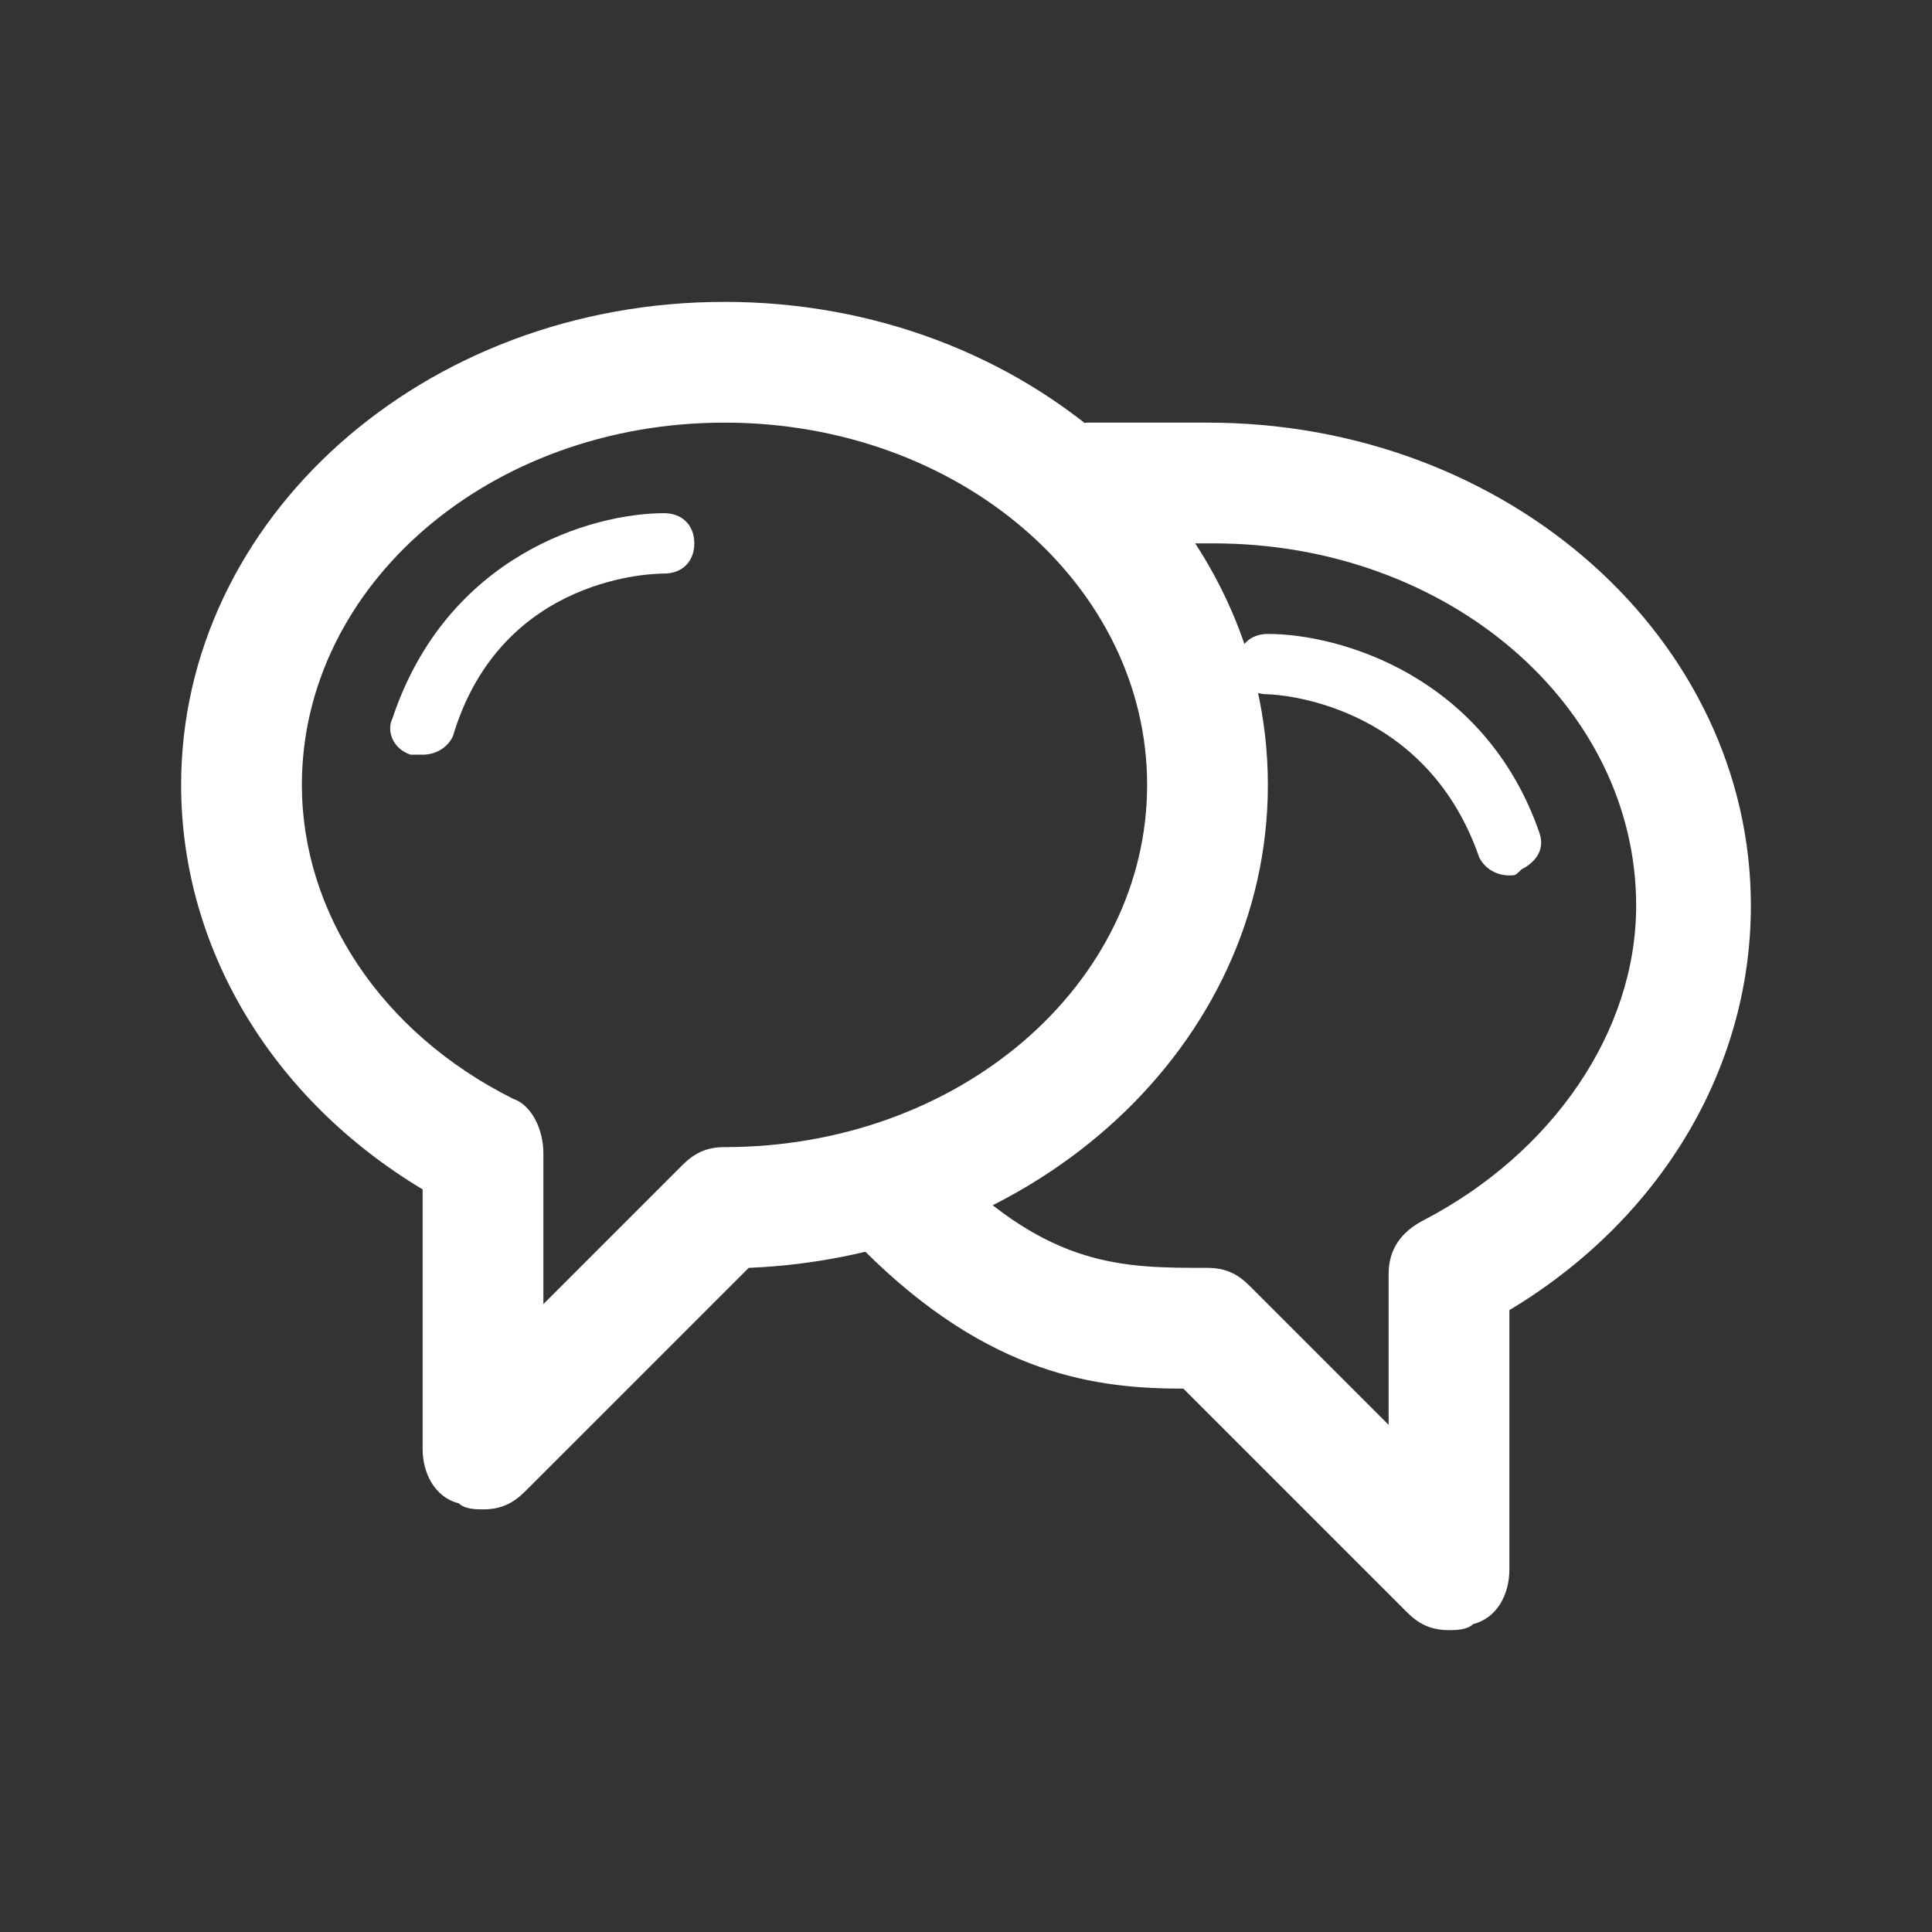 <?xml version="1.0" encoding="utf-8"?>
<!-- Generator: Adobe Illustrator 16.0.0, SVG Export Plug-In . SVG Version: 6.00 Build 0)  -->
<!DOCTYPE svg PUBLIC "-//W3C//DTD SVG 1.1//EN" "http://www.w3.org/Graphics/SVG/1.1/DTD/svg11.dtd">
<svg version="1.1" xmlns="http://www.w3.org/2000/svg" xmlns:xlink="http://www.w3.org/1999/xlink" x="0px" y="0px" width="32px"
	 height="32px" viewBox="0 0 32 32" enable-background="new 0 0 32 32" xml:space="preserve">
<rect x="0" y="0" width="32" height="32" fill="#333333" stroke="none"/>
<g id="grids" display="none">
	<g display="inline">
		<rect x="0" y="0" fill="#DADADA" width="2" height="2"/>
		<rect x="2" y="0" fill="#FFFFFF" width="2" height="2"/>
		<rect x="4" y="0" fill="#DADADA" width="2" height="2"/>
		<rect x="6" y="0" fill="#FFFFFF" width="2" height="2"/>
		<rect x="8" y="0" fill="#DADADA" width="2" height="2"/>
		<rect x="10" y="0" fill="#FFFFFF" width="2" height="2"/>
		<rect x="12" y="0" fill="#DADADA" width="2" height="2"/>
		<rect x="14" y="0" fill="#FFFFFF" width="2" height="2"/>
		<rect x="16" y="0" fill="#DADADA" width="2" height="2"/>
		<rect x="18" y="0" fill="#FFFFFF" width="2" height="2"/>
		<rect x="20" y="0" fill="#DADADA" width="2" height="2"/>
		<rect x="22" y="0" fill="#FFFFFF" width="2" height="2"/>
		<rect x="24" y="0" fill="#DADADA" width="2" height="2"/>
		<rect x="26" y="0" fill="#FFFFFF" width="2" height="2"/>
		<rect x="28" y="0" fill="#DADADA" width="2" height="2"/>
		<rect x="30" y="0" fill="#FFFFFF" width="2" height="2"/>
		<rect x="0" y="2" fill="#FFFFFF" width="2" height="2"/>
		<rect x="2" y="2" fill="#DADADA" width="2" height="2"/>
		<rect x="4" y="2" fill="#FFFFFF" width="2" height="2"/>
		<rect x="6" y="2" fill="#DADADA" width="2" height="2"/>
		<rect x="8" y="2" fill="#FFFFFF" width="2" height="2"/>
		<rect x="10" y="2" fill="#DADADA" width="2" height="2"/>
		<rect x="12" y="2" fill="#FFFFFF" width="2" height="2"/>
		<rect x="14" y="2" fill="#DADADA" width="2" height="2"/>
		<rect x="16" y="2" fill="#FFFFFF" width="2" height="2"/>
		<rect x="18" y="2" fill="#DADADA" width="2" height="2"/>
		<rect x="20" y="2" fill="#FFFFFF" width="2" height="2"/>
		<rect x="22" y="2" fill="#DADADA" width="2" height="2"/>
		<rect x="24" y="2" fill="#FFFFFF" width="2" height="2"/>
		<rect x="26" y="2" fill="#DADADA" width="2" height="2"/>
		<rect x="28" y="2" fill="#FFFFFF" width="2" height="2"/>
		<rect x="30" y="2" fill="#DADADA" width="2" height="2"/>
		<rect x="0" y="4" fill="#DADADA" width="2" height="2"/>
		<rect x="2" y="4" fill="#FFFFFF" width="2" height="2"/>
		<rect x="4" y="4" fill="#DADADA" width="2" height="2"/>
		<rect x="6" y="4" fill="#FFFFFF" width="2" height="2"/>
		<rect x="8" y="4" fill="#DADADA" width="2" height="2"/>
		<rect x="10" y="4" fill="#FFFFFF" width="2" height="2"/>
		<rect x="12" y="4" fill="#DADADA" width="2" height="2"/>
		<rect x="14" y="4" fill="#FFFFFF" width="2" height="2"/>
		<rect x="16" y="4" fill="#DADADA" width="2" height="2"/>
		<rect x="18" y="4" fill="#FFFFFF" width="2" height="2"/>
		<rect x="20" y="4" fill="#DADADA" width="2" height="2"/>
		<rect x="22" y="4" fill="#FFFFFF" width="2" height="2"/>
		<rect x="24" y="4" fill="#DADADA" width="2" height="2"/>
		<rect x="26" y="4" fill="#FFFFFF" width="2" height="2"/>
		<rect x="28" y="4" fill="#DADADA" width="2" height="2"/>
		<rect x="30" y="4" fill="#FFFFFF" width="2" height="2"/>
		<rect x="0" y="6" fill="#FFFFFF" width="2" height="2"/>
		<rect x="2" y="6" fill="#DADADA" width="2" height="2"/>
		<rect x="4" y="6" fill="#FFFFFF" width="2" height="2"/>
		<rect x="6" y="6" fill="#DADADA" width="2" height="2"/>
		<rect x="8" y="6" fill="#FFFFFF" width="2" height="2"/>
		<rect x="10" y="6" fill="#DADADA" width="2" height="2"/>
		<rect x="12" y="6" fill="#FFFFFF" width="2" height="2"/>
		<rect x="14" y="6" fill="#DADADA" width="2" height="2"/>
		<rect x="16" y="6" fill="#FFFFFF" width="2" height="2"/>
		<rect x="18" y="6" fill="#DADADA" width="2" height="2"/>
		<rect x="20" y="6" fill="#FFFFFF" width="2" height="2"/>
		<rect x="22" y="6" fill="#DADADA" width="2" height="2"/>
		<rect x="24" y="6" fill="#FFFFFF" width="2" height="2"/>
		<rect x="26" y="6" fill="#DADADA" width="2" height="2"/>
		<rect x="28" y="6" fill="#FFFFFF" width="2" height="2"/>
		<rect x="30" y="6" fill="#DADADA" width="2" height="2"/>
		<rect x="0" y="8" fill="#DADADA" width="2" height="2"/>
		<rect x="2" y="8" fill="#FFFFFF" width="2" height="2"/>
		<rect x="4" y="8" fill="#DADADA" width="2" height="2"/>
		<rect x="6" y="8" fill="#FFFFFF" width="2" height="2"/>
		<rect x="8" y="8" fill="#DADADA" width="2" height="2"/>
		<rect x="10" y="8" fill="#FFFFFF" width="2" height="2"/>
		<rect x="12" y="8" fill="#DADADA" width="2" height="2"/>
		<rect x="14" y="8" fill="#FFFFFF" width="2" height="2"/>
		<rect x="16" y="8" fill="#DADADA" width="2" height="2"/>
		<rect x="18" y="8" fill="#FFFFFF" width="2" height="2"/>
		<rect x="20" y="8" fill="#DADADA" width="2" height="2"/>
		<rect x="22" y="8" fill="#FFFFFF" width="2" height="2"/>
		<rect x="24" y="8" fill="#DADADA" width="2" height="2"/>
		<rect x="26" y="8" fill="#FFFFFF" width="2" height="2"/>
		<rect x="28" y="8" fill="#DADADA" width="2" height="2"/>
		<rect x="30" y="8" fill="#FFFFFF" width="2" height="2"/>
		<rect x="0" y="10" fill="#FFFFFF" width="2" height="2"/>
		<rect x="2" y="10" fill="#DADADA" width="2" height="2"/>
		<rect x="4" y="10" fill="#FFFFFF" width="2" height="2"/>
		<rect x="6" y="10" fill="#DADADA" width="2" height="2"/>
		<rect x="8" y="10" fill="#FFFFFF" width="2" height="2"/>
		<rect x="10" y="10" fill="#DADADA" width="2" height="2"/>
		<rect x="12" y="10" fill="#FFFFFF" width="2" height="2"/>
		<rect x="14" y="10" fill="#DADADA" width="2" height="2"/>
		<rect x="16" y="10" fill="#FFFFFF" width="2" height="2"/>
		<rect x="18" y="10" fill="#DADADA" width="2" height="2"/>
		<rect x="20" y="10" fill="#FFFFFF" width="2" height="2"/>
		<rect x="22" y="10" fill="#DADADA" width="2" height="2"/>
		<rect x="24" y="10" fill="#FFFFFF" width="2" height="2"/>
		<rect x="26" y="10" fill="#DADADA" width="2" height="2"/>
		<rect x="28" y="10" fill="#FFFFFF" width="2" height="2"/>
		<rect x="30" y="10" fill="#DADADA" width="2" height="2"/>
		<rect x="0" y="12" fill="#DADADA" width="2" height="2"/>
		<rect x="2" y="12" fill="#FFFFFF" width="2" height="2"/>
		<rect x="4" y="12" fill="#DADADA" width="2" height="2"/>
		<rect x="6" y="12" fill="#FFFFFF" width="2" height="2"/>
		<rect x="8" y="12" fill="#DADADA" width="2" height="2"/>
		<rect x="10" y="12" fill="#FFFFFF" width="2" height="2"/>
		<rect x="12" y="12" fill="#DADADA" width="2" height="2"/>
		<rect x="14" y="12" fill="#FFFFFF" width="2" height="2"/>
		<rect x="16" y="12" fill="#DADADA" width="2" height="2"/>
		<rect x="18" y="12" fill="#FFFFFF" width="2" height="2"/>
		<rect x="20" y="12" fill="#DADADA" width="2" height="2"/>
		<rect x="22" y="12" fill="#FFFFFF" width="2" height="2"/>
		<rect x="24" y="12" fill="#DADADA" width="2" height="2"/>
		<rect x="26" y="12" fill="#FFFFFF" width="2" height="2"/>
		<rect x="28" y="12" fill="#DADADA" width="2" height="2"/>
		<rect x="30" y="12" fill="#FFFFFF" width="2" height="2"/>
		<rect x="0" y="14" fill="#FFFFFF" width="2" height="2"/>
		<rect x="2" y="14" fill="#DADADA" width="2" height="2"/>
		<rect x="4" y="14" fill="#FFFFFF" width="2" height="2"/>
		<rect x="6" y="14" fill="#DADADA" width="2" height="2"/>
		<rect x="8" y="14" fill="#FFFFFF" width="2" height="2"/>
		<rect x="10" y="14" fill="#DADADA" width="2" height="2"/>
		<rect x="12" y="14" fill="#FFFFFF" width="2" height="2"/>
		<rect x="14" y="14" fill="#DADADA" width="2" height="2"/>
		<rect x="16" y="14" fill="#FFFFFF" width="2" height="2"/>
		<rect x="18" y="14" fill="#DADADA" width="2" height="2"/>
		<rect x="20" y="14" fill="#FFFFFF" width="2" height="2"/>
		<rect x="22" y="14" fill="#DADADA" width="2" height="2"/>
		<rect x="24" y="14" fill="#FFFFFF" width="2" height="2"/>
		<rect x="26" y="14" fill="#DADADA" width="2" height="2"/>
		<rect x="28" y="14" fill="#FFFFFF" width="2" height="2"/>
		<rect x="30" y="14" fill="#DADADA" width="2" height="2"/>
		<rect x="0" y="16" fill="#DADADA" width="2" height="2"/>
		<rect x="2" y="16" fill="#FFFFFF" width="2" height="2"/>
		<rect x="4" y="16" fill="#DADADA" width="2" height="2"/>
		<rect x="6" y="16" fill="#FFFFFF" width="2" height="2"/>
		<rect x="8" y="16" fill="#DADADA" width="2" height="2"/>
		<rect x="10" y="16" fill="#FFFFFF" width="2" height="2"/>
		<rect x="12" y="16" fill="#DADADA" width="2" height="2"/>
		<rect x="14" y="16" fill="#FFFFFF" width="2" height="2"/>
		<rect x="16" y="16" fill="#DADADA" width="2" height="2"/>
		<rect x="18" y="16" fill="#FFFFFF" width="2" height="2"/>
		<rect x="20" y="16" fill="#DADADA" width="2" height="2"/>
		<rect x="22" y="16" fill="#FFFFFF" width="2" height="2"/>
		<rect x="24" y="16" fill="#DADADA" width="2" height="2"/>
		<rect x="26" y="16" fill="#FFFFFF" width="2" height="2"/>
		<rect x="28" y="16" fill="#DADADA" width="2" height="2"/>
		<rect x="30" y="16" fill="#FFFFFF" width="2" height="2"/>
		<rect x="0" y="18" fill="#FFFFFF" width="2" height="2"/>
		<rect x="2" y="18" fill="#DADADA" width="2" height="2"/>
		<rect x="4" y="18" fill="#FFFFFF" width="2" height="2"/>
		<rect x="6" y="18" fill="#DADADA" width="2" height="2"/>
		<rect x="8" y="18" fill="#FFFFFF" width="2" height="2"/>
		<rect x="10" y="18" fill="#DADADA" width="2" height="2"/>
		<rect x="12" y="18" fill="#FFFFFF" width="2" height="2"/>
		<rect x="14" y="18" fill="#DADADA" width="2" height="2"/>
		<rect x="16" y="18" fill="#FFFFFF" width="2" height="2"/>
		<rect x="18" y="18" fill="#DADADA" width="2" height="2"/>
		<rect x="20" y="18" fill="#FFFFFF" width="2" height="2"/>
		<rect x="22" y="18" fill="#DADADA" width="2" height="2"/>
		<rect x="24" y="18" fill="#FFFFFF" width="2" height="2"/>
		<rect x="26" y="18" fill="#DADADA" width="2" height="2"/>
		<rect x="28" y="18" fill="#FFFFFF" width="2" height="2"/>
		<rect x="30" y="18" fill="#DADADA" width="2" height="2"/>
		<rect x="0" y="20" fill="#DADADA" width="2" height="2"/>
		<rect x="2" y="20" fill="#FFFFFF" width="2" height="2"/>
		<rect x="4" y="20" fill="#DADADA" width="2" height="2"/>
		<rect x="6" y="20" fill="#FFFFFF" width="2" height="2"/>
		<rect x="8" y="20" fill="#DADADA" width="2" height="2"/>
		<rect x="10" y="20" fill="#FFFFFF" width="2" height="2"/>
		<rect x="12" y="20" fill="#DADADA" width="2" height="2"/>
		<rect x="14" y="20" fill="#FFFFFF" width="2" height="2"/>
		<rect x="16" y="20" fill="#DADADA" width="2" height="2"/>
		<rect x="18" y="20" fill="#FFFFFF" width="2" height="2"/>
		<rect x="20" y="20" fill="#DADADA" width="2" height="2"/>
		<rect x="22" y="20" fill="#FFFFFF" width="2" height="2"/>
		<rect x="24" y="20" fill="#DADADA" width="2" height="2"/>
		<rect x="26" y="20" fill="#FFFFFF" width="2" height="2"/>
		<rect x="28" y="20" fill="#DADADA" width="2" height="2"/>
		<rect x="30" y="20" fill="#FFFFFF" width="2" height="2"/>
		<rect x="0" y="22" fill="#FFFFFF" width="2" height="2"/>
		<rect x="2" y="22" fill="#DADADA" width="2" height="2"/>
		<rect x="4" y="22" fill="#FFFFFF" width="2" height="2"/>
		<rect x="6" y="22" fill="#DADADA" width="2" height="2"/>
		<rect x="8" y="22" fill="#FFFFFF" width="2" height="2"/>
		<rect x="10" y="22" fill="#DADADA" width="2" height="2"/>
		<rect x="12" y="22" fill="#FFFFFF" width="2" height="2"/>
		<rect x="14" y="22" fill="#DADADA" width="2" height="2"/>
		<rect x="16" y="22" fill="#FFFFFF" width="2" height="2"/>
		<rect x="18" y="22" fill="#DADADA" width="2" height="2"/>
		<rect x="20" y="22" fill="#FFFFFF" width="2" height="2"/>
		<rect x="22" y="22" fill="#DADADA" width="2" height="2"/>
		<rect x="24" y="22" fill="#FFFFFF" width="2" height="2"/>
		<rect x="26" y="22" fill="#DADADA" width="2" height="2"/>
		<rect x="28" y="22" fill="#FFFFFF" width="2" height="2"/>
		<rect x="30" y="22" fill="#DADADA" width="2" height="2"/>
		<rect x="0" y="24" fill="#DADADA" width="2" height="2"/>
		<rect x="2" y="24" fill="#FFFFFF" width="2" height="2"/>
		<rect x="4" y="24" fill="#DADADA" width="2" height="2"/>
		<rect x="6" y="24" fill="#FFFFFF" width="2" height="2"/>
		<rect x="8" y="24" fill="#DADADA" width="2" height="2"/>
		<rect x="10" y="24" fill="#FFFFFF" width="2" height="2"/>
		<rect x="12" y="24" fill="#DADADA" width="2" height="2"/>
		<rect x="14" y="24" fill="#FFFFFF" width="2" height="2"/>
		<rect x="16" y="24" fill="#DADADA" width="2" height="2"/>
		<rect x="18" y="24" fill="#FFFFFF" width="2" height="2"/>
		<rect x="20" y="24" fill="#DADADA" width="2" height="2"/>
		<rect x="22" y="24" fill="#FFFFFF" width="2" height="2"/>
		<rect x="24" y="24" fill="#DADADA" width="2" height="2"/>
		<rect x="26" y="24" fill="#FFFFFF" width="2" height="2"/>
		<rect x="28" y="24" fill="#DADADA" width="2" height="2"/>
		<rect x="30" y="24" fill="#FFFFFF" width="2" height="2"/>
		<rect x="0" y="26" fill="#FFFFFF" width="2" height="2"/>
		<rect x="2" y="26" fill="#DADADA" width="2" height="2"/>
		<rect x="4" y="26" fill="#FFFFFF" width="2" height="2"/>
		<rect x="6" y="26" fill="#DADADA" width="2" height="2"/>
		<rect x="8" y="26" fill="#FFFFFF" width="2" height="2"/>
		<rect x="10" y="26" fill="#DADADA" width="2" height="2"/>
		<rect x="12" y="26" fill="#FFFFFF" width="2" height="2"/>
		<rect x="14" y="26" fill="#DADADA" width="2" height="2"/>
		<rect x="16" y="26" fill="#FFFFFF" width="2" height="2"/>
		<rect x="18" y="26" fill="#DADADA" width="2" height="2"/>
		<rect x="20" y="26" fill="#FFFFFF" width="2" height="2"/>
		<rect x="22" y="26" fill="#DADADA" width="2" height="2"/>
		<rect x="24" y="26" fill="#FFFFFF" width="2" height="2"/>
		<rect x="26" y="26" fill="#DADADA" width="2" height="2"/>
		<rect x="28" y="26" fill="#FFFFFF" width="2" height="2"/>
		<rect x="30" y="26" fill="#DADADA" width="2" height="2"/>
		<rect x="0" y="28" fill="#DADADA" width="2" height="2"/>
		<rect x="2" y="28" fill="#FFFFFF" width="2" height="2"/>
		<rect x="4" y="28" fill="#DADADA" width="2" height="2"/>
		<rect x="6" y="28" fill="#FFFFFF" width="2" height="2"/>
		<rect x="8" y="28" fill="#DADADA" width="2" height="2"/>
		<rect x="10" y="28" fill="#FFFFFF" width="2" height="2"/>
		<rect x="12" y="28" fill="#DADADA" width="2" height="2"/>
		<rect x="14" y="28" fill="#FFFFFF" width="2" height="2"/>
		<rect x="16" y="28" fill="#DADADA" width="2" height="2"/>
		<rect x="18" y="28" fill="#FFFFFF" width="2" height="2"/>
		<rect x="20" y="28" fill="#DADADA" width="2" height="2"/>
		<rect x="22" y="28" fill="#FFFFFF" width="2" height="2"/>
		<rect x="24" y="28" fill="#DADADA" width="2" height="2"/>
		<rect x="26" y="28" fill="#FFFFFF" width="2" height="2"/>
		<rect x="28" y="28" fill="#DADADA" width="2" height="2"/>
		<rect x="30" y="28" fill="#FFFFFF" width="2" height="2"/>
		<rect x="0" y="30" fill="#FFFFFF" width="2" height="2"/>
		<rect x="2" y="30" fill="#DADADA" width="2" height="2"/>
		<rect x="4" y="30" fill="#FFFFFF" width="2" height="2"/>
		<rect x="6" y="30" fill="#DADADA" width="2" height="2"/>
		<rect x="8" y="30" fill="#FFFFFF" width="2" height="2"/>
		<rect x="10" y="30" fill="#DADADA" width="2" height="2"/>
		<rect x="12" y="30" fill="#FFFFFF" width="2" height="2"/>
		<rect x="14" y="30" fill="#DADADA" width="2" height="2"/>
		<rect x="16" y="30" fill="#FFFFFF" width="2" height="2"/>
		<rect x="18" y="30" fill="#DADADA" width="2" height="2"/>
		<rect x="20" y="30" fill="#FFFFFF" width="2" height="2"/>
		<rect x="22" y="30" fill="#DADADA" width="2" height="2"/>
		<rect x="24" y="30" fill="#FFFFFF" width="2" height="2"/>
		<rect x="26" y="30" fill="#DADADA" width="2" height="2"/>
		<rect x="28" y="30" fill="#FFFFFF" width="2" height="2"/>
		<rect x="30" y="30" fill="#DADADA" width="2" height="2"/>
	</g>
</g>
<g id="BG" display="none">
	<rect x="-181" y="-123.7" display="inline" width="314" height="521.3"/>
</g>
<g id="ICONS">
	<g>
		<g>
			<path fill="#FFFFFF" d="M8,25c-0.1,0-0.3,0-0.4-0.1C7.2,24.8,7,24.4,7,24l0-4.3c-2.5-1.5-4-4-4-6.7c0-4.4,4-8,9-8s9,3.6,9,8
				c0,4.3-3.8,7.8-8.6,8l-3.7,3.7C8.5,24.9,8.3,25,8,25z M12,7c-3.9,0-7,2.7-7,6c0,2.1,1.3,4.1,3.5,5.2C8.8,18.3,9,18.7,9,19.1
				l0,2.5l2.3-2.3c0.2-0.2,0.4-0.3,0.7-0.3c3.9,0,7-2.7,7-6S15.9,7,12,7z"/>
		</g>
		<g>
			<path fill="#FFFFFF" d="M24,27c-0.3,0-0.5-0.1-0.7-0.3L19.6,23c-1.4,0-3.2-0.2-5.3-2.3c-0.4-0.4-0.4-1,0-1.4s1-0.4,1.4,0
				C17.4,21,18.6,21,20,21c0.3,0,0.5,0.1,0.7,0.3l2.3,2.3l0-2.5c0-0.4,0.2-0.7,0.6-0.9c2.1-1.1,3.5-3.1,3.5-5.2c0-3.3-3.1-6-7-6
				l-0.5,0c-0.4,0-1.2,0-1.4,0c-0.6,0.1-1-0.3-1.1-0.9c-0.1-0.5,0.3-1,0.9-1.1c0.3,0,0.9,0,1.7,0L20,7c5,0,9,3.6,9,8
				c0,2.7-1.5,5.2-4,6.7l0,4.3c0,0.4-0.2,0.8-0.6,0.9C24.3,27,24.1,27,24,27z"/>
		</g>
		<g>
			<path fill="#FFFFFF" d="M7,12.5c-0.1,0-0.1,0-0.2,0c-0.3-0.1-0.4-0.4-0.3-0.6C7.4,9.2,9.8,8.5,11,8.5c0.3,0,0.5,0.2,0.5,0.5
				S11.3,9.5,11,9.5c-0.1,0-2.7,0-3.5,2.7C7.4,12.4,7.2,12.5,7,12.5z"/>
		</g>
		<g>
			<path fill="#FFFFFF" d="M25,14.5c-0.2,0-0.4-0.1-0.5-0.3c-0.9-2.6-3.4-2.7-3.5-2.7c-0.3,0-0.5-0.2-0.5-0.5s0.2-0.5,0.5-0.5
				c1.2,0,3.6,0.7,4.5,3.3c0.1,0.3-0.1,0.5-0.3,0.6C25.1,14.5,25.1,14.5,25,14.5z"/>
		</g>
	</g>
</g>
<g id="txt" display="none">
	<g display="inline">
		<g>
		</g>
	</g>
</g>
</svg>
